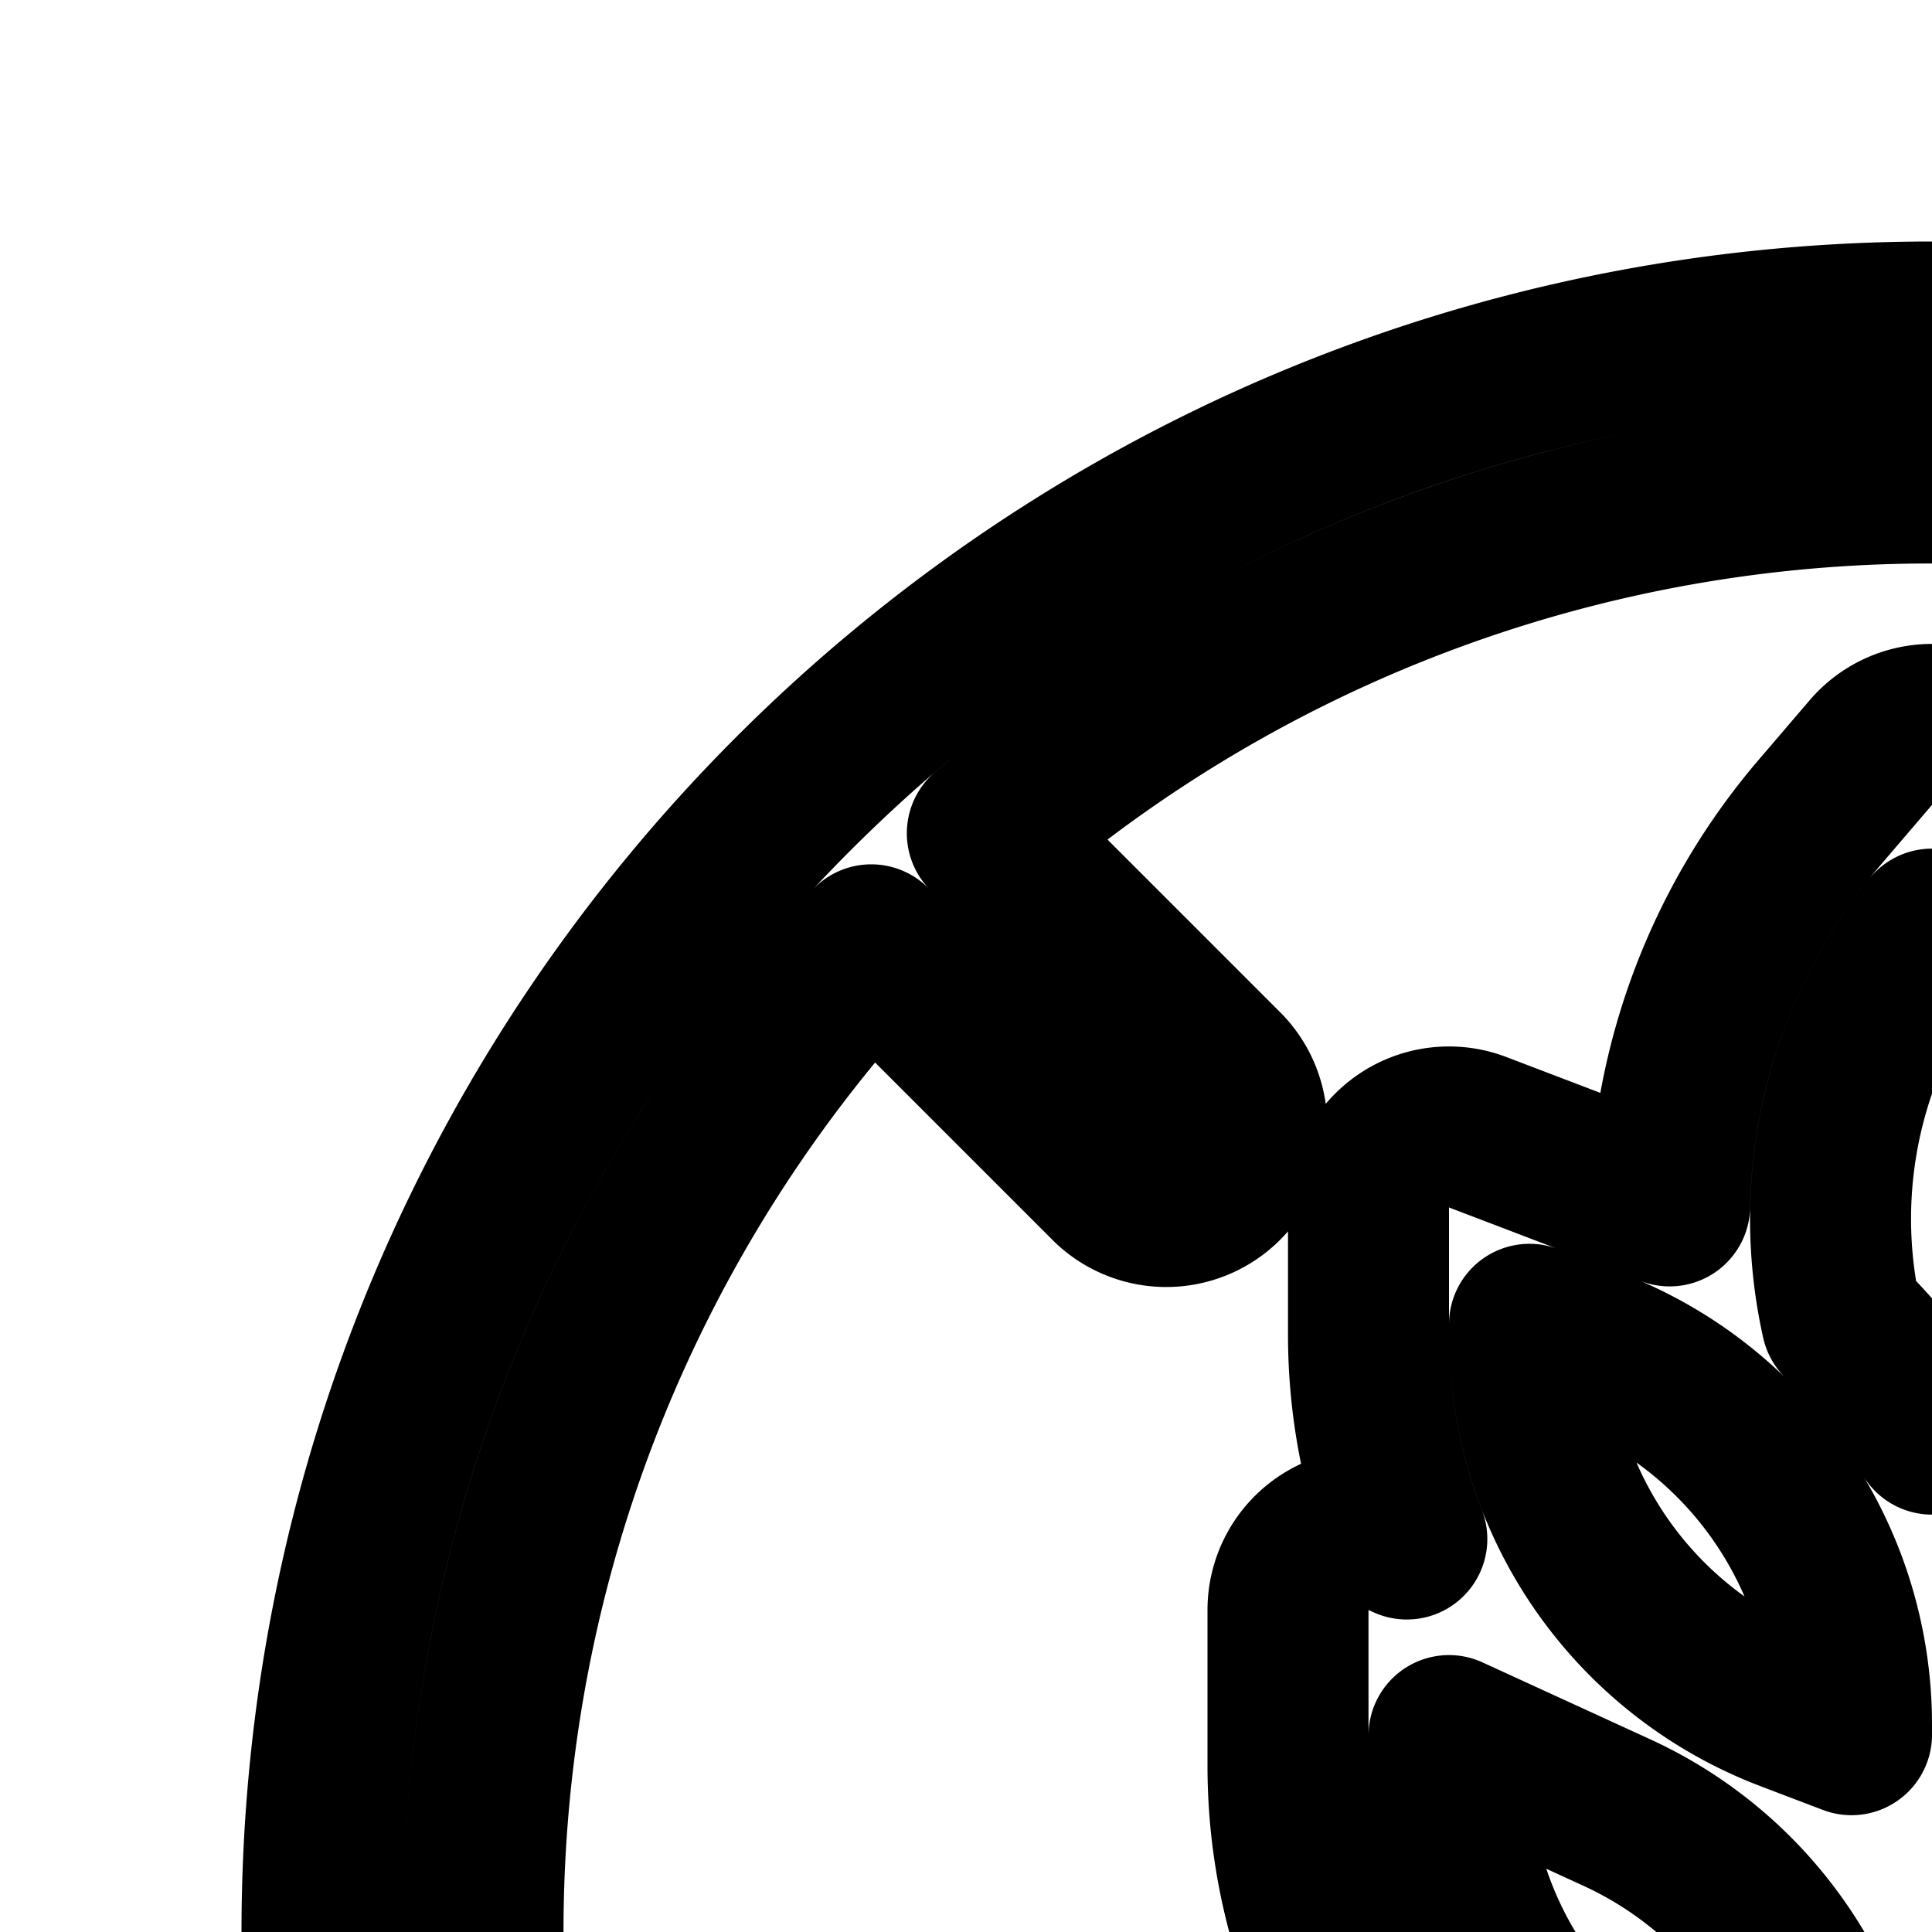 <svg
  xmlns="http://www.w3.org/2000/svg"
  width="24"
  height="24"
  viewBox="0 0 24 24"
  fill="none"
  stroke="currentColor"
  stroke-width="2"
  stroke-linecap="round"
  stroke-linejoin="round"
>
  <path
    fill-rule="evenodd"
    d="M36.001 37.416A17.93 17.93 0 0 1 24 42c-9.941 0-18-8.059-18-18 0-4.738 1.83-9.048 4.823-12.263l2.97 2.97a1 1 0 0 0 1.414-1.414l-2.942-2.942A17.93 17.93 0 0 1 24 6c9.941 0 18 8.059 18 18 0 4.61-1.734 8.817-4.584 12.001l-5.794-5.793a7 7 0 0 0 .378-2.27V26a1 1 0 0 0-.724-.961 7 7 0 0 0 .724-3.1V20a1 1 0 0 0-1.417-.909l-.06.027A7 7 0 0 0 31 16.58V15a1 1 0 0 0-1.356-.934l-2.136.813a7 7 0 0 0-.25.1 7.77 7.77 0 0 0-1.868-4.893l-.63-.737a1 1 0 0 0-1.52 0l-.63.736a7.77 7.77 0 0 0-1.869 4.895 7 7 0 0 0-.249-.1l-2.136-.815A1 1 0 0 0 17 15v1.58c0 .886.167 1.744.476 2.538l-.059-.027A1 1 0 0 0 16 20v1.939a7 7 0 0 0 .724 3.1A1 1 0 0 0 16 26v1.939a7 7 0 0 0 4.079 6.36L23 35.642V38h2v-2.359l2.921-1.341a7 7 0 0 0 2.732-2.233zM44 24c0 11.046-8.954 20-20 20S4 35.046 4 24 12.954 4 24 4s20 8.954 20 20M24 11.542a5.77 5.77 0 0 1 1.121 4.859c-.434.422-.81.897-1.121 1.414a7 7 0 0 0-1.121-1.414A5.77 5.77 0 0 1 24 11.542m-1 10.007v-.128a5 5 0 0 0-3.22-4.673l-.78-.297v.128a5 5 0 0 0 3.22 4.673zm2 0 .78-.297A5 5 0 0 0 29 16.579v-.128l-.78.297A5 5 0 0 0 25 21.421zm0 4.558c0-1.372.8-2.619 2.046-3.191L30 21.56v.379a5 5 0 0 1-2.913 4.543L25 27.44zm-4.913-3.59A5 5 0 0 1 23 27.062v.38l-2.087-.959A5 5 0 0 1 18 21.94v-.38zM23 33.44v-.378a5 5 0 0 0-2.913-4.544L18 27.56v.379a5 5 0 0 0 2.913 4.543zm2 0 2.087-.958A5 5 0 0 0 30 27.94v-.38l-2.954 1.357A3.51 3.51 0 0 0 25 32.107z"
    clip-rule="evenodd"
  />
</svg>
